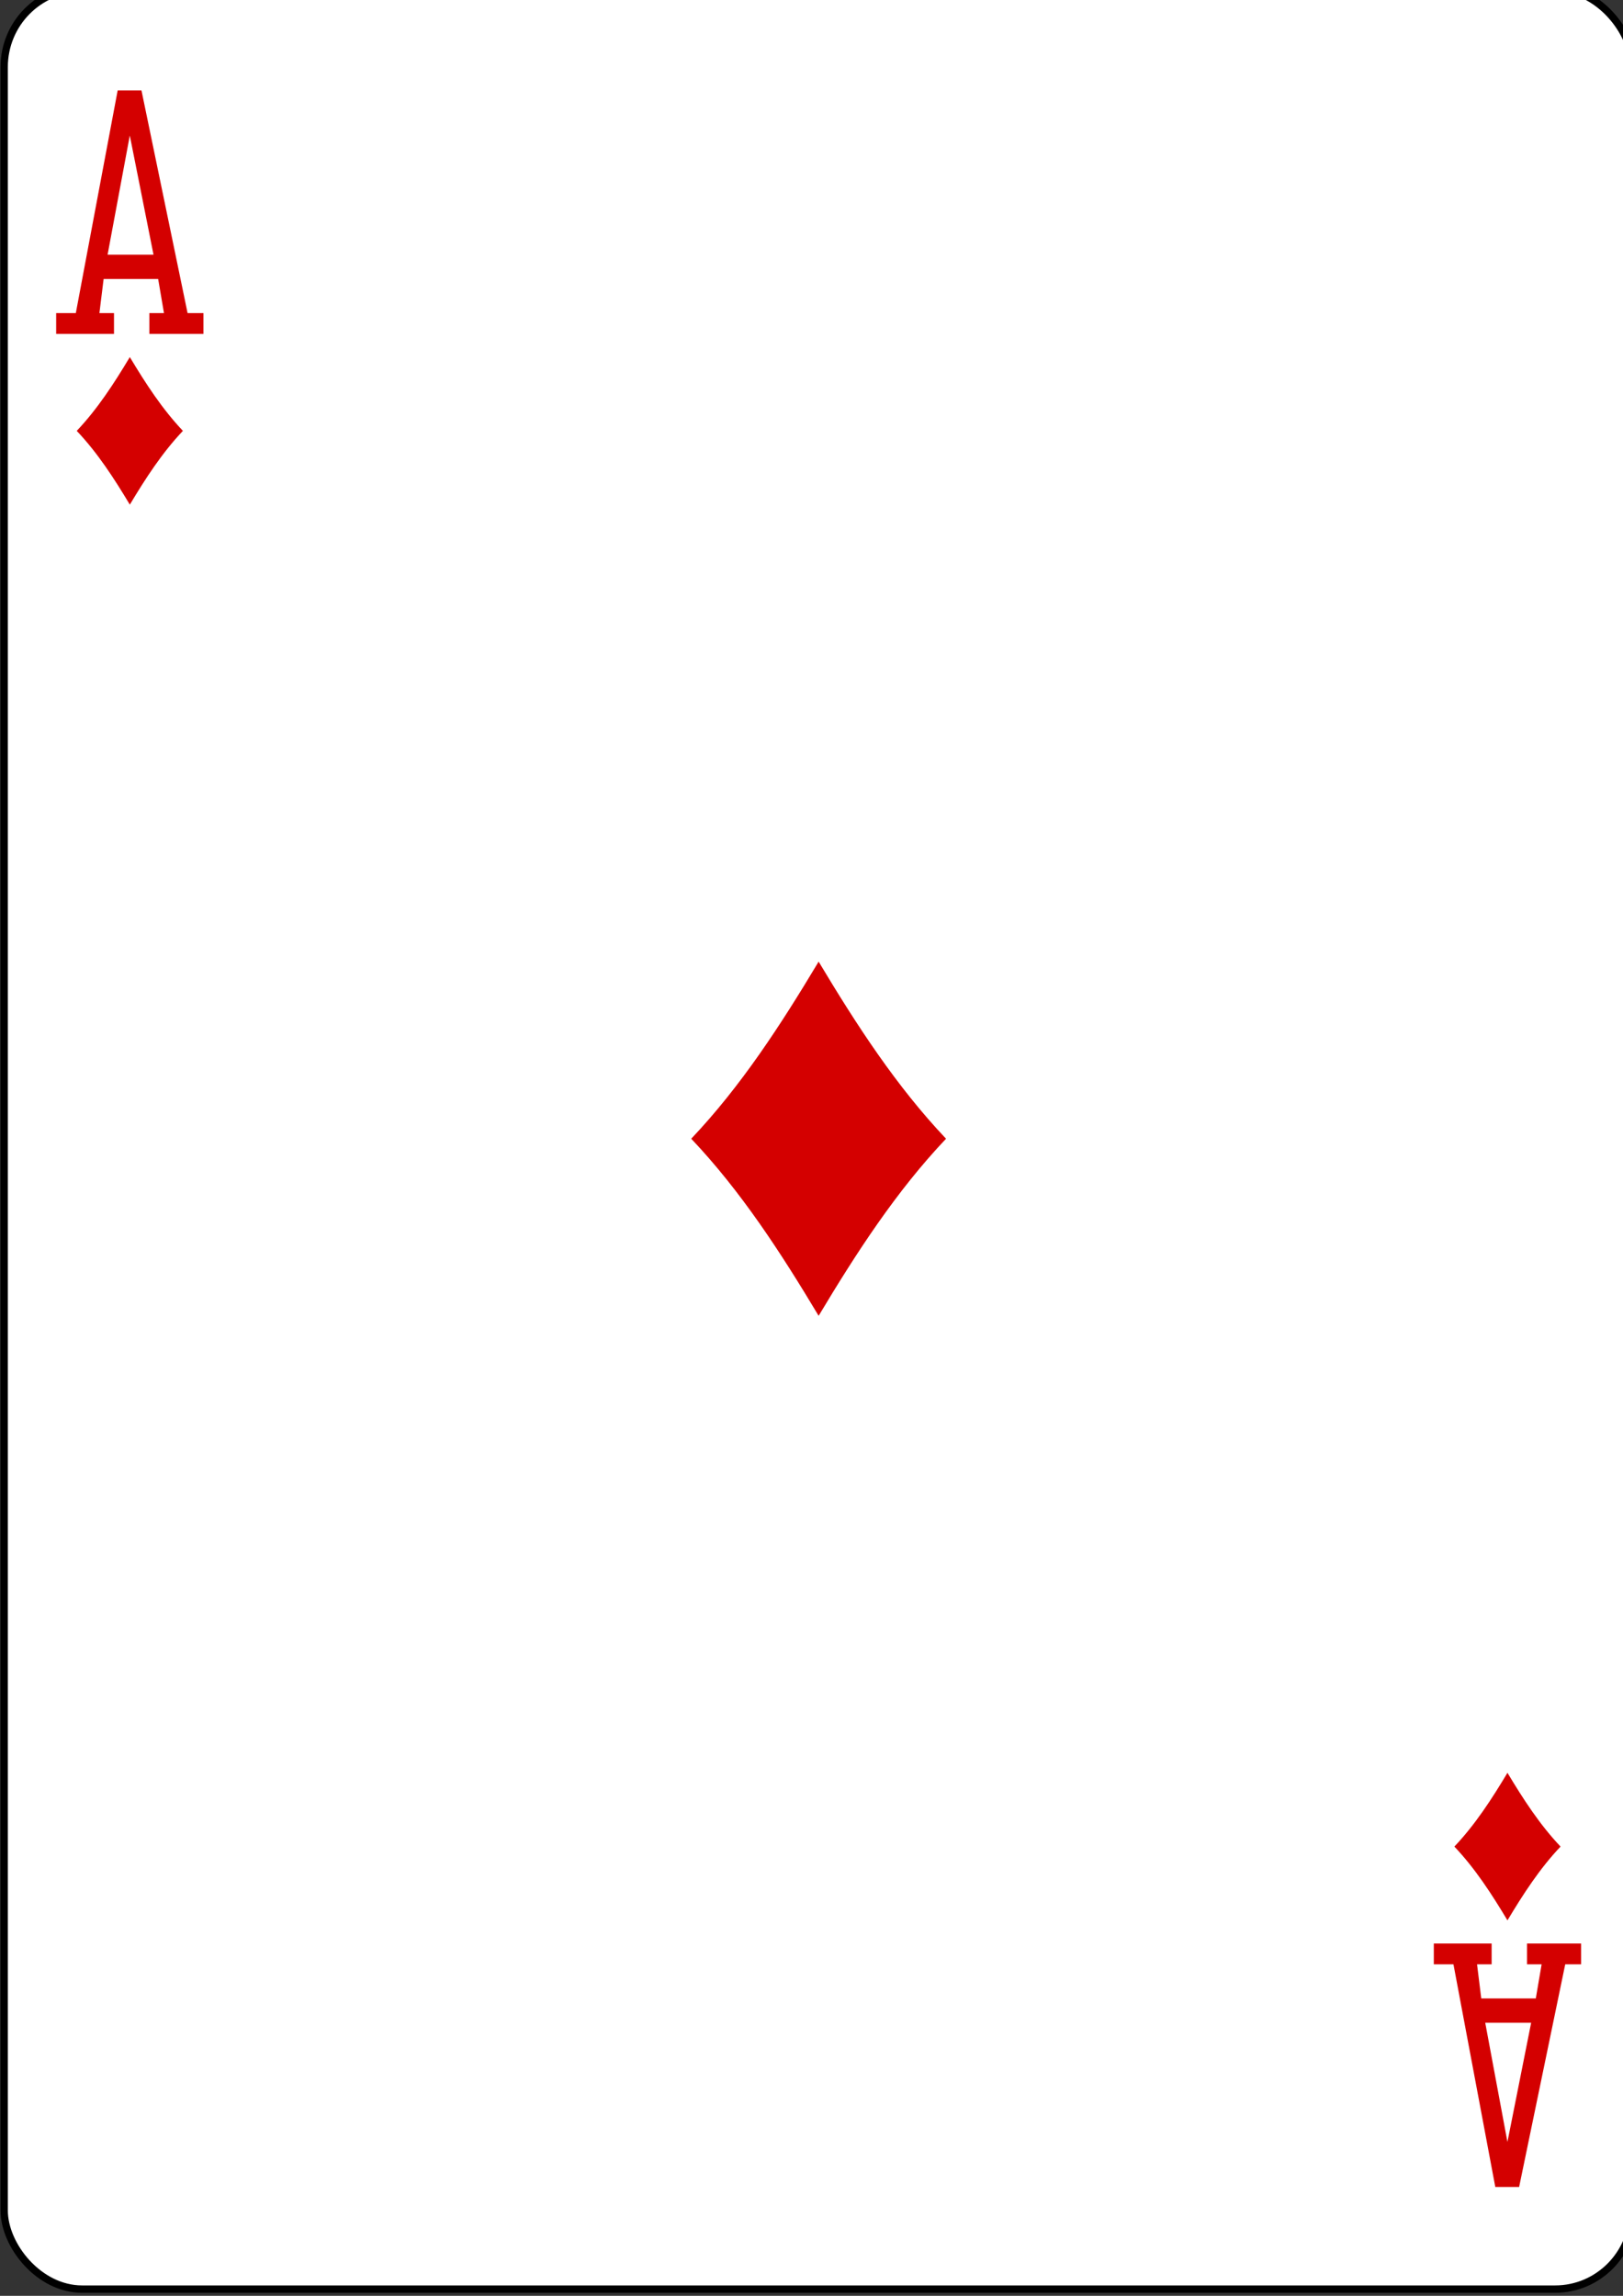 <?xml version="1.0" encoding="UTF-8" standalone="no"?>
<svg
   xmlns:dc="http://purl.org/dc/elements/1.1/"
   xmlns:cc="http://creativecommons.org/ns#"
   xmlns:rdf="http://www.w3.org/1999/02/22-rdf-syntax-ns#"
   xmlns:svg="http://www.w3.org/2000/svg"
   xmlns="http://www.w3.org/2000/svg"
   xmlns:sodipodi="http://sodipodi.sourceforge.net/DTD/sodipodi-0.dtd"
   xmlns:inkscape="http://www.inkscape.org/namespaces/inkscape"
   id="svg2987"
   version="1.1"
   viewBox="0 0 210 297"
   height="297mm"
   width="210mm"
   sodipodi:docname="Ace of diamonds.svg"
   inkscape:version="0.92.3 (2405546, 2018-03-11)">
  <rect x="0" y="0" width="210" height="297" fill="#333333" stroke="none"/>
  <sodipodi:namedview
     pagecolor="#ffffff"
     bordercolor="#666666"
     borderopacity="1"
     objecttolerance="10"
     gridtolerance="10"
     guidetolerance="10"
     inkscape:pageopacity="0"
     inkscape:pageshadow="2"
     inkscape:window-width="1366"
     inkscape:window-height="705"
     id="namedview13"
     showgrid="false"
     inkscape:zoom="0.45"
     inkscape:cx="396.85039"
     inkscape:cy="561.25984"
     inkscape:window-x="-8"
     inkscape:window-y="-8"
     inkscape:window-maximized="1"
     inkscape:current-layer="svg2987" />
  <defs
     id="defs2981" />
  <g
     id="layer1"
     transform="matrix(3.36,0,0,3.397,-209.108,-288.803)">
    <g
       transform="matrix(0.281,0,0,0.281,-67.717,93.128)"
       id="g6708">
      <rect
         y="-30.445"
         x="463.035"
         height="311.811"
         width="223.228"
         id="rect6367-6"
         style="display:inline;fill:#ffffff;fill-opacity:1;stroke:#000000;stroke-width:1.001;stroke-miterlimit:4;stroke-dasharray:none;stroke-opacity:1"
         rx="10.678"
         ry="10.664" />
      <path
         style="display:inline;opacity:1;fill:#d40000"
         d="m 480.253,39.528 c -2.161,-3.569 -4.434,-7.037 -7.275,-10 2.841,-2.963 5.114,-6.431 7.275,-10 2.161,3.569 4.434,7.037 7.275,10 -2.841,2.963 -5.114,6.431 -7.275,10 z"
         id="path6399-9"
         inkscape:connector-curvature="0" />
      <path
         id="path6403-1"
         d="m 669.047,231.393 c -2.161,-3.569 -4.434,-7.037 -7.275,-10 2.841,-2.963 5.114,-6.431 7.275,-10 2.161,3.569 4.434,7.037 7.275,10 -2.841,2.963 -5.114,6.431 -7.275,10 z"
         style="display:inline;opacity:1;fill:#d40000"
         inkscape:connector-curvature="0" />
      <path
         id="path6413-1"
         d="m 574.649,149.461 c -5.186,-8.565 -10.642,-16.889 -17.461,-24 6.819,-7.111 12.275,-15.435 17.461,-24 5.186,8.565 10.643,16.889 17.461,24 -6.819,7.111 -12.275,15.435 -17.461,24 z"
         style="display:inline;opacity:1;fill:#d40000"
         inkscape:connector-curvature="0" />
      <path
         d="m 470.159,16.393 v -2.822 h 2.692 l 5.735,-30.178 h 3.264 l 6.318,30.178 h 2.174 v 2.822 h -7.408 v -2.822 h 1.999 l -0.798,-4.625 h -7.474 l -0.577,4.625 h 1.999 v 2.822 z m 13.339,-10.741 -3.249,-16.152 -3.043,16.152 z m 0,0"
         id="path41-87-9-4-8"
         style="opacity:1;fill:#d40000;fill-opacity:1"
         inkscape:connector-curvature="0" />
      <path
         d="m 658.954,234.528 v 2.822 h 2.692 l 5.735,30.178 h 3.264 l 6.318,-30.178 h 2.174 v -2.822 h -7.408 v 2.822 h 1.999 l -0.798,4.625 h -7.474 l -0.577,-4.625 h 1.999 v -2.822 z m 13.339,10.741 -3.249,16.152 -3.043,-16.152 z m 0,0"
         id="path41-8-5-6-1"
         style="opacity:1;fill:#d40000;fill-opacity:1"
         inkscape:connector-curvature="0" />
    </g>
  </g>
</svg>

